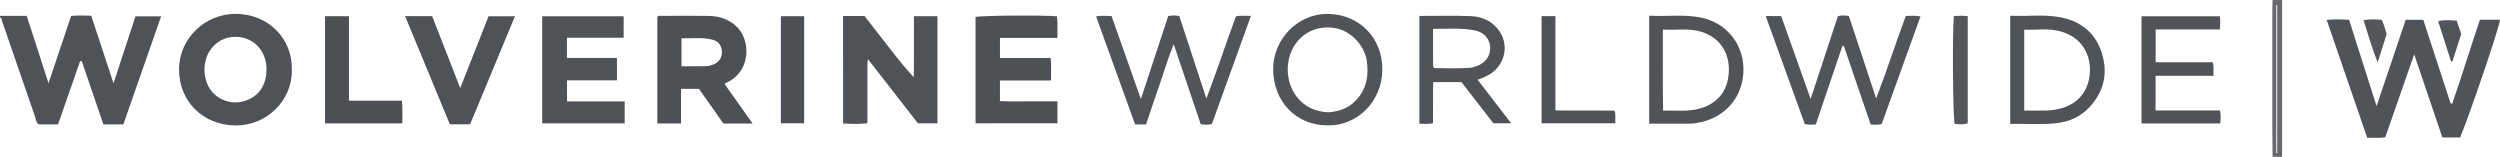 <?xml version="1.0" encoding="iso-8859-1"?>
<!-- Generator: Adobe Illustrator 27.0.0, SVG Export Plug-In . SVG Version: 6.00 Build 0)  -->
<svg version="1.1" id="Layer_1" xmlns="http://www.w3.org/2000/svg" xmlns:xlink="http://www.w3.org/1999/xlink" x="0px" y="0px"
	 viewBox="0 0 1578.605 99" style="enable-background:new 0 0 1578.605 99;" xml:space="preserve">
<g>
	<path style="fill:#4F5257;" d="M0,10c5.482,0,10.964,0,16.862,0c4.502,13.909,8.983,27.749,13.776,42.558
		c4.931-14.673,9.596-28.557,14.277-42.487c4.222-0.459,8.191-0.241,12.68-0.154c4.566,13.84,9.159,27.76,14.084,42.69
		c4.783-14.601,9.266-28.284,13.851-42.282c5.173,0,10.413,0,16.194,0C93.719,33.244,85.801,55.907,77.898,78.53
		c-4.387,0-8.346,0-12.617,0c-4.56-13.339-9.098-26.617-13.636-39.894c-0.343-0.038-0.686-0.076-1.029-0.113
		c-4.657,13.333-9.314,26.666-13.982,40.031c-4.299,0-8.267,0-12.186,0c-1.744-1.237-1.755-3.239-2.334-4.905
		C15.093,53.434,8.141,33.195,1.17,12.962C0.917,12.229,1.065,11.251,0,11C0,10.667,0,10.333,0,10z"/>
	<path style="fill:#67676C;" d="M1441,0c0,33,0,66,0,99c-2,0-4,0-6,0c-0.053-5.47-0.148-10.939-0.151-16.409
		c-0.016-25.543-0.011-51.086-0.001-76.629c0.001-1.987,0.099-3.975,0.152-5.962C1437,0,1439,0,1441,0z M1437.919,3.203
		c-0.195,0-0.391,0.001-0.586,0.001c0,31.143,0,62.287,0,93.43c0.195,0,0.391-0.001,0.586-0.001
		C1437.919,65.49,1437.919,34.346,1437.919,3.203z"/>
	<path style="fill:#4F5357;" d="M532.362,10.117c4.677,0,8.98,0,13.548,0c5.034,6.466,10.131,13.017,15.231,19.566
		c4.988,6.405,9.978,12.808,15.859,19.073c0.033-4.14,0.08-8.281,0.096-12.421c0.017-4.328,0.004-8.656,0.004-12.984
		c0-4.289,0-8.577,0-13.106c5.128,0,9.862,0,14.843,0c0,22.531,0,44.914,0,67.621c-3.954,0-7.874,0-12.335,0
		c-10.105-12.978-20.492-26.317-31.587-40.568c-0.479,3.449-0.266,5.965-0.299,8.447c-0.036,2.663-0.008,5.326-0.008,7.99
		c0,2.663,0,5.327,0,7.99s0,5.327,0,7.99c0,2.631,0,5.262,0,8.126c-5.299,0.589-10.193,0.404-15.352,0.15
		C532.362,55.385,532.362,32.995,532.362,10.117z"/>
	<path style="fill:#4F5257;" d="M184.27,43.807c0.459,20.23-16.48,35.531-35.336,35.405c-20.599-0.137-35.84-14.963-35.873-35.28
		c-0.032-19.597,16.383-35.237,35.77-35.174C169.961,8.828,184.692,24.928,184.27,43.807z M168.244,44.3
		c0-0.665,0.032-1.332-0.005-1.995c-0.596-10.603-8.186-18.621-18.724-19.034c-9.936-0.389-17.804,6.286-19.821,15.526
		c-0.929,4.257-0.686,8.282,0.492,12.276c2.741,9.291,12.288,15.03,21.74,13.283C162.079,62.481,168.187,54.994,168.244,44.3z"/>
	<path style="fill:#4D5156;" d="M457.469,52.956c6.028,8.489,11.763,16.565,17.791,25.054c-6.443,0-12.244,0-18.453,0
		c-5.026-7.114-10.184-14.417-15.464-21.89c-3.556,0-7.161,0-11.299,0c0,7.252,0,14.476,0,21.836c-5.268,0-10.005,0-14.983,0
		c0-22.62,0-45.014,0-67.391c1.224-0.971,2.607-0.538,3.886-0.543c9.491-0.04,18.984-0.149,28.471,0.023
		c7.029,0.127,13.432,2.216,18.428,7.472c7.733,8.135,8.417,26.374-5.585,33.931C459.537,51.838,458.814,52.229,457.469,52.956z
		 M430.337,41.84c5.518,0,10.502,0.069,15.483-0.036c1.816-0.038,3.602-0.583,5.264-1.385c3.311-1.597,4.985-4.438,4.757-8.03
		c-0.231-3.655-2.164-6.342-5.777-7.285c-6.505-1.699-13.093-0.776-19.727-0.887C430.337,30.332,430.337,35.783,430.337,41.84z"/>
	<path style="fill:#4F5257;" d="M358.04,64.026c12.252,0,24.198,0,36.405,0c0,4.738,0,9.147,0,13.861c-17.369,0-34.596,0-52.083,0
		c0-22.524,0-44.933,0-67.617c17.141,0,34.192,0,51.444,0c0,4.446,0,8.73,0,13.561c-11.791,0-23.678,0-35.824,0
		c0,4.455,0,8.374,0,12.76c10.416,0,20.839,0,31.585,0c0,4.857,0,9.262,0,14.148c-10.385,0-20.796,0-31.527,0
		C358.04,55.263,358.04,59.332,358.04,64.026z"/>
	<path style="fill:#4D5156;" d="M616.006,77.857c0-22.527,0-44.818,0-67.13c3.389-0.93,41.459-1.282,51.381-0.429
		c0.625,4.362,0.215,8.768,0.297,13.67c-12.266,0-24.167,0-36.257,0c0,4.408,0,8.318,0,12.67c10.662,0,21.093,0,31.998,0
		c0.546,4.796,0.192,9.18,0.208,14.154c-10.912,0-21.462,0-32.223,0c0,4.525,0,8.471,0,13.023c5.97,0.394,12.064,0.125,18.141,0.173
		c5.969,0.048,11.939,0.01,18.177,0.01c0,4.7,0,9.113,0,13.857C650.678,77.857,633.614,77.857,616.006,77.857z"/>
	<path style="fill:#515459;" d="M1114.956,10.14c3.554,0,6.514,0,9.753,0c6.105,17.168,12.197,34.299,18.605,52.321
		c5.902-17.924,11.506-34.94,17.162-52.117c2.198-0.957,4.46-0.521,6.959-0.3c5.641,17.036,11.26,34.007,17.25,52.099
		c6.862-17.808,12.354-35.07,18.714-52.073c3.083-0.067,5.88-0.293,9.282,0.274c-8.206,22.767-16.335,45.32-24.475,67.902
		c-2.287,0.829-4.409,0.382-6.961,0.437c-5.67-16.592-11.322-33.134-16.975-49.677c-0.294,0-0.587,0-0.881,0
		c-5.593,16.481-11.186,32.963-16.808,49.529c-2.382,0.228-4.491,0.412-6.983-0.219C1131.468,55.825,1123.308,33.247,1114.956,10.14
		z"/>
	<path style="fill:#515459;" d="M692.105,10.353c3.333-0.608,6.441-0.367,9.777-0.224c6.091,17.236,12.154,34.393,18.517,52.397
		c5.952-18.056,11.621-35.252,17.277-52.409c2.409-0.456,4.524-0.435,6.971-0.011c5.558,16.935,11.125,33.897,17.109,52.129
		c6.825-17.84,12.375-34.933,18.679-51.943c2.908-0.608,5.865-0.213,9.45-0.252c-8.32,23.042-16.495,45.685-24.644,68.253
		c-2.452,0.669-4.558,0.509-7.051,0.161c-5.545-16.428-11.101-32.891-17.05-50.517c-3.752,9.035-6.098,17.502-9.021,25.745
		c-2.928,8.256-5.632,16.592-8.435,24.897c-2.375,0-4.344,0-6.921,0C708.593,55.973,700.385,33.262,692.105,10.353z"/>
	<path style="fill:#4F5357;" d="M255.809,10.205c5.864,0,11.304,0,17.073,0c5.791,14.833,11.603,29.722,17.725,45.403
		c6.138-15.559,11.971-30.342,17.893-45.352c5.421,0,10.851,0,16.673,0c-9.488,22.849-18.886,45.482-28.335,68.239
		c-4.131,0-8.085,0-12.78,0C274.774,56.053,265.36,33.295,255.809,10.205z"/>
	<path style="fill:#505458;" d="M896.245,10.061c10.985,0,21.635-0.301,32.259,0.103c7.412,0.282,14.008,3.184,18.341,9.597
		c6.661,9.86,2.836,22.916-8.122,28.235c-1.782,0.865-3.656,1.539-5.656,2.371c6.998,9.087,13.886,18.031,21.166,27.483
		c-3.944,0-7.3,0-11.255,0c-6.518-8.412-13.325-17.197-20.128-25.977c-5.85,0-11.496,0-17.869,0
		c-0.194,8.497,0.014,17.062-0.123,25.886c-2.903,0.782-5.635,0.353-8.613,0.341C896.245,55.427,896.245,33.009,896.245,10.061z
		 M905.679,42.98c7.216,0.199,14.811,0.3,22.402-0.145c1.462-0.086,2.926-0.605,4.332-1.089c5.397-1.857,8.673-6.317,8.574-11.553
		c-0.098-5.167-3.561-9.656-9.252-10.882c-8.793-1.894-17.721-1.023-26.835-1.068c0,7.909-0.006,15.215,0.011,22.521
		C904.913,41.396,904.742,42.099,905.679,42.98z"/>
	<path style="fill:#505458;" d="M1269.335,9.913c10.921,0.59,21.579-1.058,32.111,1.093c12.927,2.641,21.941,10.026,25.83,22.8
		c3.904,12.821,1.115,24.34-8.113,34.085c-5.455,5.761-12.512,8.936-20.224,9.835c-9.727,1.134-19.552,0.338-29.604,0.493
		C1269.335,55.424,1269.335,33.03,1269.335,9.913z M1278.182,69.812c5.156,0,9.948,0.05,14.737-0.028
		c1.644-0.027,3.291-0.321,4.923-0.581c13.138-2.098,21.46-10.902,21.823-24.39c0.286-10.638-5.207-21.603-19.192-25.155
		c-7.32-1.859-14.737-0.635-22.291-0.905C1278.182,35.898,1278.182,52.504,1278.182,69.812z"/>
	<path style="fill:#505458;" d="M1041.371,9.911c10.914,0.592,21.541-0.917,32.106,1.062c16.209,3.036,27.088,16.242,27.407,32.113
		c0.338,16.795-10.136,30.097-26.5,33.981c-2.445,0.58-4.879,0.999-7.382,1.001c-8.453,0.008-16.907,0.003-25.631,0.003
		C1041.371,55.424,1041.371,33.036,1041.371,9.911z M1050.01,18.675c0.049,17.248-0.134,34.099,0.13,51.185
		c7.575-0.292,14.584,0.677,21.471-0.894c10.381-2.369,19.485-9.19,20.063-23.95c0.454-11.617-5.732-21.597-17.928-25.11
		C1066.069,17.695,1058.266,19.155,1050.01,18.675z"/>
	<path style="fill:#515459;" d="M838.26,79.165c-19.724-0.001-34.064-14.885-34.328-35.046c-0.251-19.198,15.53-35.723,34.824-35.34
		c19.658,0.391,34.297,15.239,34.112,35.322C872.681,64.388,856.619,79.644,838.26,79.165z M838.817,70.921
		c6.275-0.521,12.143-2.284,16.875-7.043c7.197-7.237,8.781-16.018,7.314-25.661c-1.412-9.28-9.504-18.03-18.484-20.146
		c-10.34-2.437-20.463,1.217-26.384,9.524c-6.909,9.692-6.648,24.078,0.69,33.515C823.837,67.55,830.613,70.527,838.817,70.921z"/>
	<path style="fill:#505458;" d="M1361.126,47.855c0,7.629,0,14.55,0,21.878c13.628,0,27.043,0,40.656,0
		c0.639,2.936,0.468,5.476,0.208,8.241c-16.705,0-33.104,0-49.752,0c0-22.562,0-44.972,0-67.683c16.377,0,32.758,0,49.46,0
		c0.33,2.631,0.292,5.214-0.026,8.319c-13.472,0-26.864,0-40.508,0c0,7.076,0,13.641,0,20.698c12.102,0,24.002,0,35.967,0
		c1.041,3.015,0.369,5.602,0.63,8.547C1385.41,47.855,1373.49,47.855,1361.126,47.855z"/>
	<path style="fill:#4C5055;" d="M205.268,10.221c5.092,0,9.856,0,15.064,0c0,17.772,0,35.334,0,53.361c11.322,0,22.216,0,33.427,0
		c0.6,5.003,0.26,9.555,0.285,14.353c-16.424,0-32.473,0-48.777,0C205.268,55.423,205.268,33.024,205.268,10.221z"/>
	<path style="fill:#4C5055;" d="M493.065,77.824c0-22.52,0-44.924,0-67.576c4.894,0,9.651,0,14.716,0c0,22.419,0,44.819,0,67.576
		C503.012,77.824,498.153,77.824,493.065,77.824z"/>
	<path style="fill:#4F5357;" d="M973.417,10.167c2.965,0,5.577,0,8.729,0c0,9.918,0,19.673,0,29.428c0,9.806,0,19.612,0,30.101
		c12.615,0.285,24.993-0.029,37.413,0.18c0.792,2.73,0.205,5.18,0.493,7.961c-15.658,0-31.009,0-46.635,0
		C973.417,55.398,973.417,33.012,973.417,10.167z"/>
	<path style="fill:#54575C;" d="M1233.741,10.14c3.028-0.2,5.801-0.321,8.772,0.077c0,22.656,0,45.057,0,67.585
		c-2.76,1.187-5.544,0.509-8.249,0.496C1233.138,74.683,1232.729,21.228,1233.741,10.14z"/>
	<path style="fill:#505358;" d="M1500.662,66.978c6.369-18.848,12.4-36.698,18.409-54.481c3.889,0,7.336,0,11.092,0
		c5.776,17.669,11.52,35.242,17.263,52.814c0.335,0.032,0.671,0.065,1.006,0.097c6.145-17.517,11.51-35.308,17.514-52.944
		c4.43,0,8.545,0,12.659,0c0.038,3.551-19.416,60.851-25.202,74.351c-3.537,0-7.16,0-11.188,0
		c-5.814-17.145-11.657-34.376-17.797-52.482c-6.238,17.881-12.219,35.024-18.274,52.381c-3.675,0.623-7.289,0.106-11.358,0.353
		c-8.534-24.806-17.033-49.507-25.637-74.516c4.895-0.417,9.324-0.384,14.167-0.032
		C1488.986,30.322,1494.648,48.096,1500.662,66.978z"/>
	<path style="fill:#54575C;" d="M1503.8,12.471c1.697,2.873,2.18,6.006,3.266,8.989c-1.8,5.67-3.595,11.327-5.707,17.982
		c-3.698-9.165-6.04-17.863-8.92-26.685C1496.641,11.941,1500.208,12.243,1503.8,12.471z"/>
	<path style="fill:#515459;" d="M1547.725,38.849c-2.702-8.408-5.405-16.816-8.196-25.499c4.079-0.908,7.796-0.559,11.735-0.327
		c0.967,2.881,1.907,5.678,2.856,8.505c-1.869,5.795-3.716,11.521-5.563,17.247C1548.281,38.8,1548.003,38.824,1547.725,38.849z"/>
</g>
</svg>

